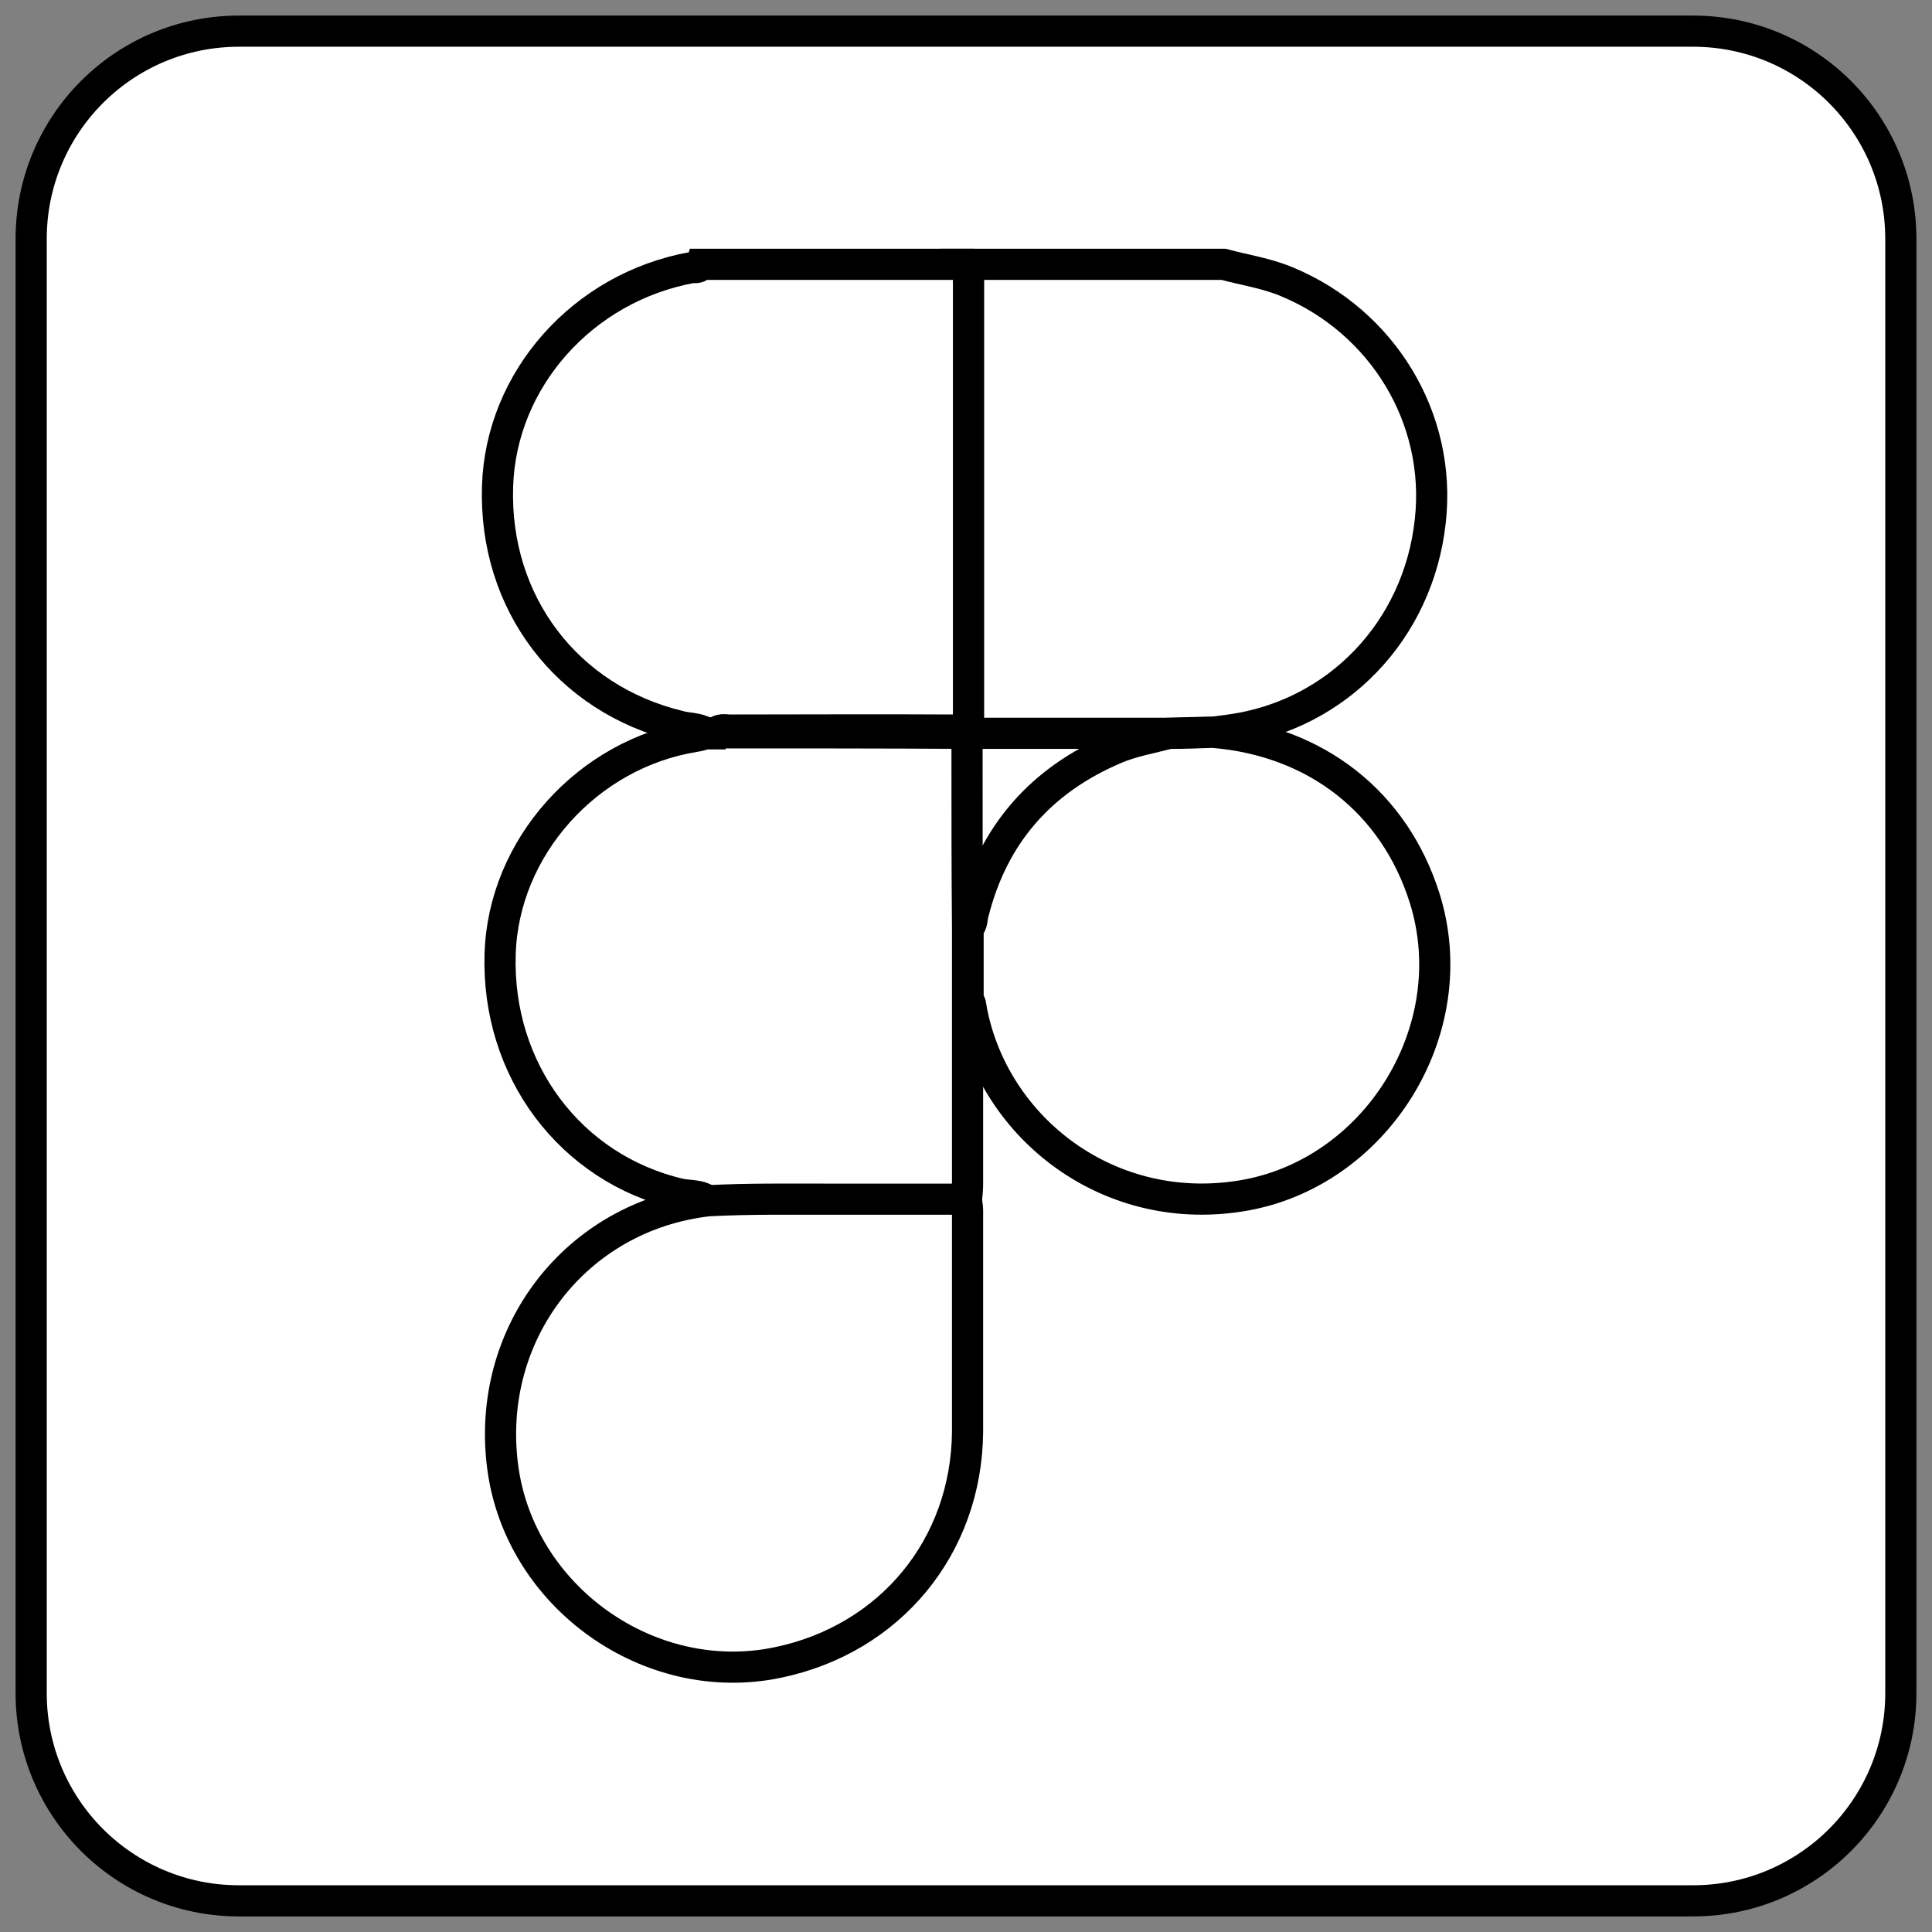 <svg width="62" height="62" viewBox="0 0 62 62" fill="none" xmlns="http://www.w3.org/2000/svg">
<rect x="0" y="0" width="62" height="62" fill="#808080" stroke="none"/>
<path d="M1 7.667C1 3.983 3.983 1 7.667 1H54.333C58.017 1 61 3.983 61 7.667V54.333C61 58.017 58.017 61 54.333 61H7.667C3.983 61 1 58.017 1 54.333V7.667Z" fill="white" stroke="black" stroke-miterlimit="10"/>
<path d="M22.65 23.517C22.384 23.35 22.067 23.383 21.784 23.3C18.2 22.433 15.85 19.35 15.967 15.617C16.067 12.183 18.7 9.217 22.217 8.583C22.3 8.583 22.433 8.617 22.483 8.483H31C31.1 8.65 31.084 8.817 31.084 9C31.084 13.65 31.084 18.3 31.084 22.95C31.084 23.35 30.983 23.433 30.6 23.433C28.2 23.417 25.8 23.433 23.4 23.433C23.267 23.433 23.1 23.383 22.983 23.517C22.867 23.517 22.767 23.517 22.65 23.517V23.517Z" fill="white" stroke="black" stroke-miterlimit="10"/>
<path d="M22.983 23.517C23.1 23.383 23.25 23.433 23.4 23.433C25.8 23.433 28.2 23.433 30.6 23.433C30.983 23.433 31.1 23.333 31.083 22.95C31.083 18.3 31.083 13.65 31.083 9C31.083 8.817 31.083 8.65 31 8.483H39.267C39.95 8.667 40.65 8.767 41.316 9.05C44.35 10.317 46.267 13.4 45.9 16.717C45.517 20.25 42.9 22.933 39.533 23.417C39.333 23.45 39.133 23.467 38.933 23.5C38.467 23.5 38 23.517 37.533 23.533C35.367 23.533 33.217 23.533 31.05 23.533C28.366 23.533 25.683 23.533 23 23.517H22.983Z" fill="white" stroke="black" stroke-miterlimit="10"/>
<path d="M22.983 23.517C25.667 23.517 28.35 23.517 31.033 23.533C31.033 23.783 31.033 24.033 31.033 24.283C31.033 26.117 31.033 27.95 31.05 29.8C31.05 30.567 31.05 31.333 31.05 32.1C31.05 34.067 31.05 36.017 31.05 37.983C31.05 38.15 31.033 38.333 31.017 38.5C29.517 38.5 28.033 38.5 26.533 38.5C25.267 38.5 24 38.483 22.733 38.55C22.467 38.333 22.117 38.383 21.817 38.317C18.3 37.5 15.933 34.333 16.05 30.617C16.15 27.2 18.85 24.183 22.3 23.633C22.417 23.617 22.533 23.583 22.633 23.55C22.75 23.55 22.85 23.55 22.967 23.55L22.983 23.517Z" fill="white" stroke="black" stroke-miterlimit="10"/>
<path d="M22.733 38.533C24 38.467 25.267 38.483 26.533 38.483C28.033 38.483 29.517 38.483 31.017 38.483C31.017 38.6 31.05 38.717 31.05 38.833C31.05 41.2 31.05 43.583 31.05 45.95C31.017 49.633 28.567 52.6 24.967 53.35C20.85 54.217 16.683 51.25 16.133 47.083C15.567 42.8 18.483 39.017 22.733 38.533Z" fill="white" stroke="black" stroke-miterlimit="10"/>
<path d="M31.067 32.084C31.067 31.317 31.067 30.55 31.067 29.784C31.217 29.65 31.183 29.467 31.233 29.3C31.867 26.784 33.4 25.034 35.8 24.017C36.35 23.784 36.95 23.683 37.517 23.534C37.983 23.534 38.45 23.517 38.917 23.5C42.233 23.767 44.75 25.75 45.717 28.817C47.05 33.05 44.15 37.7 39.8 38.383C35.45 39.067 31.783 36.067 31.15 32.267C31.15 32.2 31.1 32.133 31.067 32.067V32.084Z" fill="white" stroke="black" stroke-miterlimit="10"/>
</svg>
